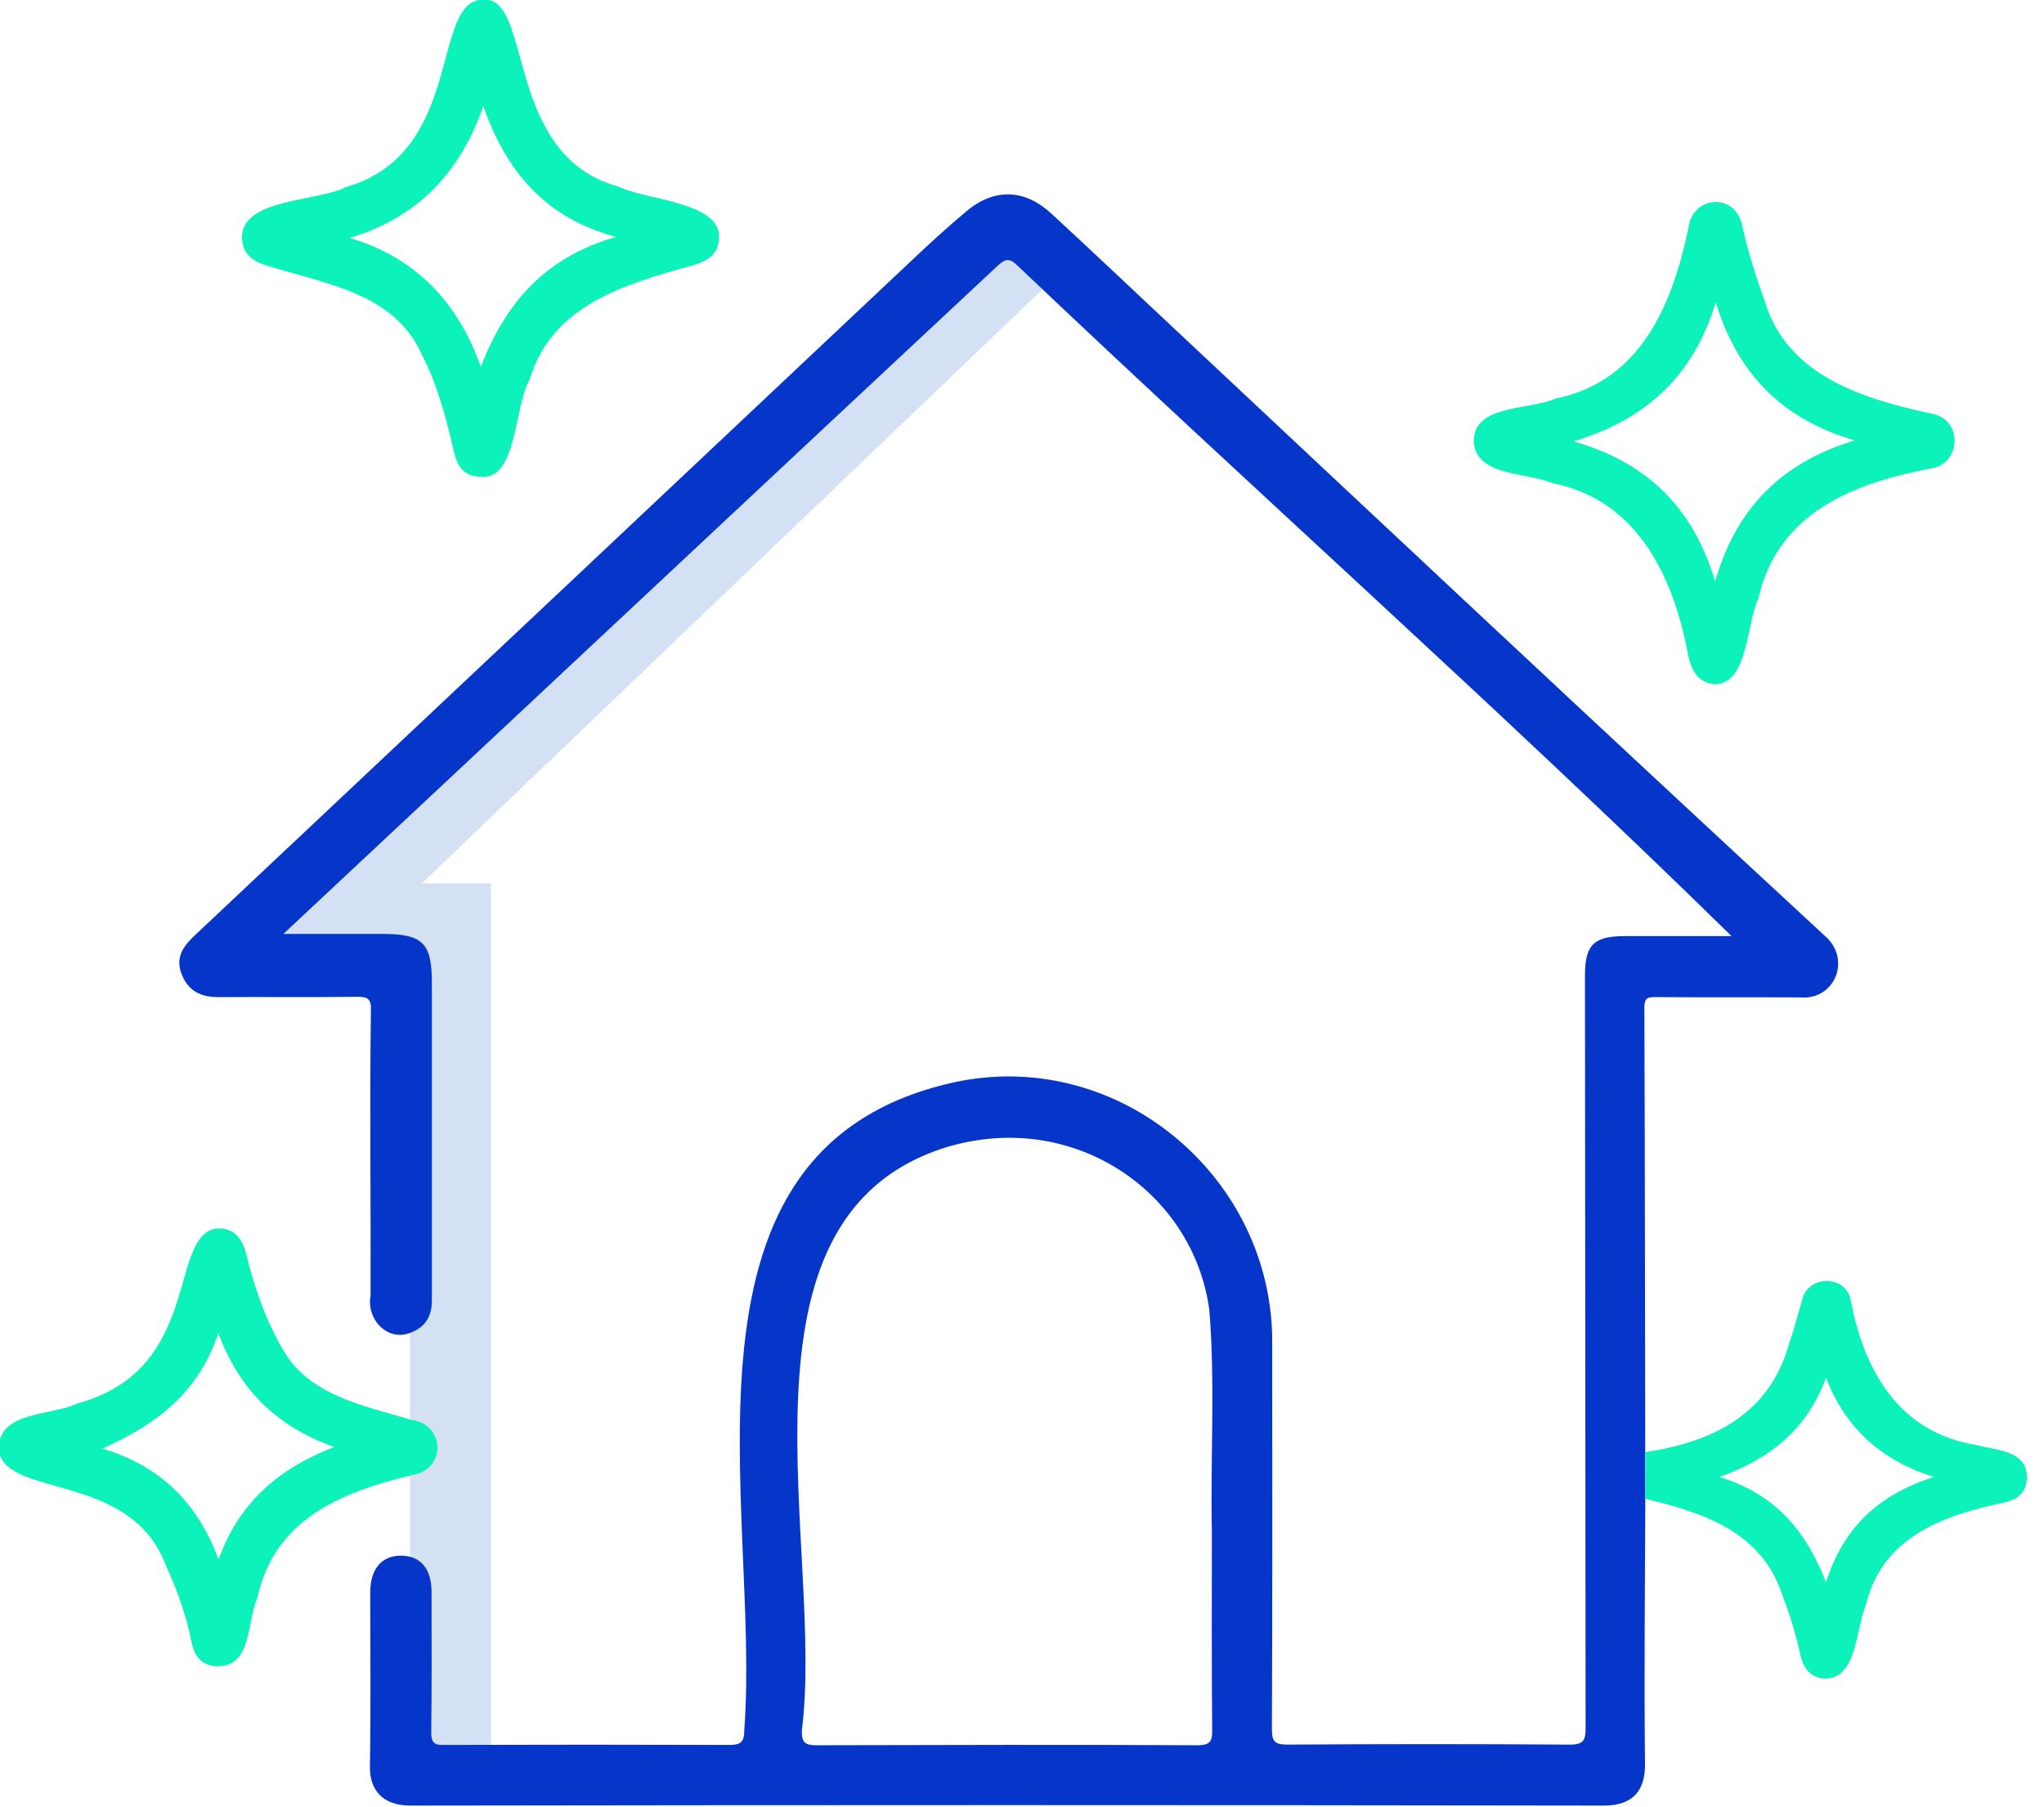 <?xml version="1.0" encoding="utf-8"?>
<!-- Generator: Adobe Illustrator 22.1.0, SVG Export Plug-In . SVG Version: 6.00 Build 0)  -->
<svg version="1.1" id="Capa_1" xmlns="http://www.w3.org/2000/svg" xmlns:xlink="http://www.w3.org/1999/xlink" x="0px" y="0px"
	 viewBox="0 0 647 572" style="enable-background:new 0 0 647 572;" xml:space="preserve">
<style type="text/css">
	.st0{fill:#D4E1F4;}
	.st1{fill:#0635C9;}
	.st2{fill:#0BF3BB;}
</style>
<g>
	<polygon class="st0" points="315.4,74.3 81.3,298.3 129.8,299.9 129.8,561.2 155.4,561.2 155.4,279.6 133.5,279.6 333,88.7 	"/>
	<path class="st1" d="M520.8,474.4c-0.1,28-0.4,55.9-0.1,83.9c0.1,8-3.4,13.2-13,13.2c-126-0.2-251.9-0.2-377.9,0
		c-8.9,0-12.9-5.2-12.7-12.6c0.3-18.3,0.1-36.6,0.1-54.9c0-7.5,3.7-11.7,9.9-11.6c6.1,0.1,9.5,4.2,9.5,11.5
		c0,14.8,0.1,29.6-0.1,44.4c0,3.4,1,4.1,4.2,4c30-0.1,60-0.1,90,0c3.9,0,4.9-0.9,4.9-4.9c5.3-70.7-27.8-185.2,67.7-205.1
		c51.7-10.3,99.9,31,99.4,83.1c0,40.6,0.1,81.2-0.1,121.8c0,3.7,0.6,5,4.8,5c29.8-0.2,59.7-0.2,89.5,0c4.4,0,5-1.4,5-5.3
		c-0.1-79.4-0.1-158.8-0.2-238.2c0-9.6,2.8-12.4,12.5-12.4c11.3,0,22.6,0,33.9,0C475.2,224.8,396.7,155,322,84
		c-2.6-2.5-3.9-2-6.3,0.2c-75.4,70.4-150.6,140.9-226,211.4c11.3,0,21.2,0,31.1,0c13.1,0,15.9,2.8,15.9,15.6c0,33.5,0,66.9,0,100.4
		c0,4.8-1.8,8.2-6.4,10.1c-7.6,3.3-14.4-4.2-13-11.5c0.1-30.1-0.3-60.3,0.1-90.4c0.2-3.7-1.1-4.3-4.4-4.3c-14.7,0.2-29.3,0-44,0.1
		c-5.4,0-9.3-1.9-11.4-7c-2.2-5.2,0.2-8.9,3.8-12.3c75.7-71.2,151.3-142.4,226.9-213.6c5.8-5.5,11.7-10.9,17.8-16
		c8.9-7.3,18.4-6.8,26.8,1c10.4,9.6,20.7,19.3,31,29c71,66.6,142.1,133.3,213.6,199.4c8.7,7.3,3.4,20.5-7.6,19.6
		c-15.2-0.1-30.3,0-45.5-0.1c-2.4,0-3.9-0.1-3.9,3.2C520.7,370.7,520.7,422.6,520.8,474.4z M383.6,484.5
		c-0.5-23.3,1.1-46.6-0.8-69.8c-5-37.6-43.3-63.8-83.5-51.5c-71.2,22.4-38.1,126.9-45.5,184.6c0,3.8,1,4.6,4.7,4.6
		c40.2-0.1,80.3-0.2,120.5,0c4.2,0,4.8-1.4,4.7-5C383.5,526.4,383.6,505.5,383.6,484.5z"/>
	<path class="st2" d="M152.5,150.9c-5,0-7.6-2.4-8.9-8.2c-2.4-10.6-5.2-21.1-10.3-30.9c-8.8-19.2-30.6-22-48.7-27.7
		c-4.6-1.3-7.8-3.7-8-8.8c-0.2-12.6,24-11.4,32.9-16.1c38-10.8,26.5-60,43.8-59.3c15.3-0.6,6.4,49.3,42.3,59.1
		c8.4,4.3,32.3,4.8,32,16c0,5.6-3.7,7.6-8.3,9c-21.5,5.9-44.7,12.6-51.7,36.3C162.8,128.3,163.7,151.8,152.5,150.9z M153,33.6
		c-7.3,20.7-20.3,35.1-42.3,41.7c21.1,6.3,34.3,20.5,41.5,40.8c7.7-20,20.2-34.7,42.8-41.1C172.6,69,160.2,54.3,153,33.6z"/>
	<path class="st2" d="M466.5,139.8c-0.2-11.9,17.6-9.9,25.7-13.6c27.2-5.4,37.2-29.9,42.3-54.3c1.3-10,15-11.1,17-0.3
		c1.8,8,4.3,15.9,7.1,23.7c7.1,23.5,30.5,30.7,52.1,35.5c10.9,1.3,10.3,16.2,0.4,17.5c-24.8,4.7-48.4,14.2-54.5,41.1
		c-3.8,7.9-3.2,27.1-13.8,27.2c-5.2-0.5-7.3-4.1-8.4-9c-4.6-24.9-16-49.4-43.1-54.7C483.3,149.4,467.2,150.9,466.5,139.8z
		 M587.1,139.4c-23.3-6.8-37.2-21.4-44-43.7c-6.9,22.7-21.4,36.9-45,44c23.8,6.8,38,21.5,44.8,44.3
		C549.6,160.8,563.9,146.4,587.1,139.4z"/>
	<path class="st2" d="M-0.4,457.9c0.5-11.3,17.1-9.8,24.9-13.7c40.3-10.8,28.3-54.5,44.7-55.4c4.9,0,7.5,3.2,8.7,8
		c2.6,10.6,6.1,20.9,11.7,30.4c8.2,14.6,25.9,17.8,40.6,22.2c10.8,1.4,11.2,15.8,0.2,17.5c-22.5,5.4-43.6,14.1-48.9,38.8
		c-3.4,7.3-1.6,21.5-12.3,21.7c-4.9,0-7.5-2.4-8.6-7.8c-1.7-8.5-4.6-16.5-8.2-24.3C41.1,465.1-0.4,474.6-0.4,457.9z M69.2,493.6
		c6.3-17.7,18.7-28.7,36.6-35.6c-18.3-6.5-30-18.1-36.7-36c-6.1,18.5-19.3,28.8-36.7,36.5C51.4,464.2,62.7,476.2,69.2,493.6z"/>
	<path class="st2" d="M520.8,474.4c0-4.9,0-9.8,0-14.8c21.8-3.2,39.5-12.3,45.6-34.6c1.6-4.5,2.7-9.2,4.1-13.7
		c1.7-7.7,13.7-7.9,15.3,0.1c4.3,22.8,15.5,42.1,39.9,46c6.1,1.7,15.9,1.6,15.9,10.2c-0.1,4.6-2.6,6.8-6.8,7.9
		c-19.8,4.1-39.1,11-44.2,32.6c-3.2,7.3-2.7,23.4-13,23.2c-5.1-0.3-7-3.9-7.9-8.2c-1.4-6.5-3.4-12.7-5.8-18.9
		C557.4,484.8,538.9,478.7,520.8,474.4z M578,500.8c5.5-17.3,16.6-27.7,34.1-33.3c-16.8-5.4-27.9-15.4-34.1-31.4
		c-6,16.2-17.4,25.5-33.7,31.4C561.9,472.9,571.6,484.4,578,500.8z"/>
</g>
</svg>

